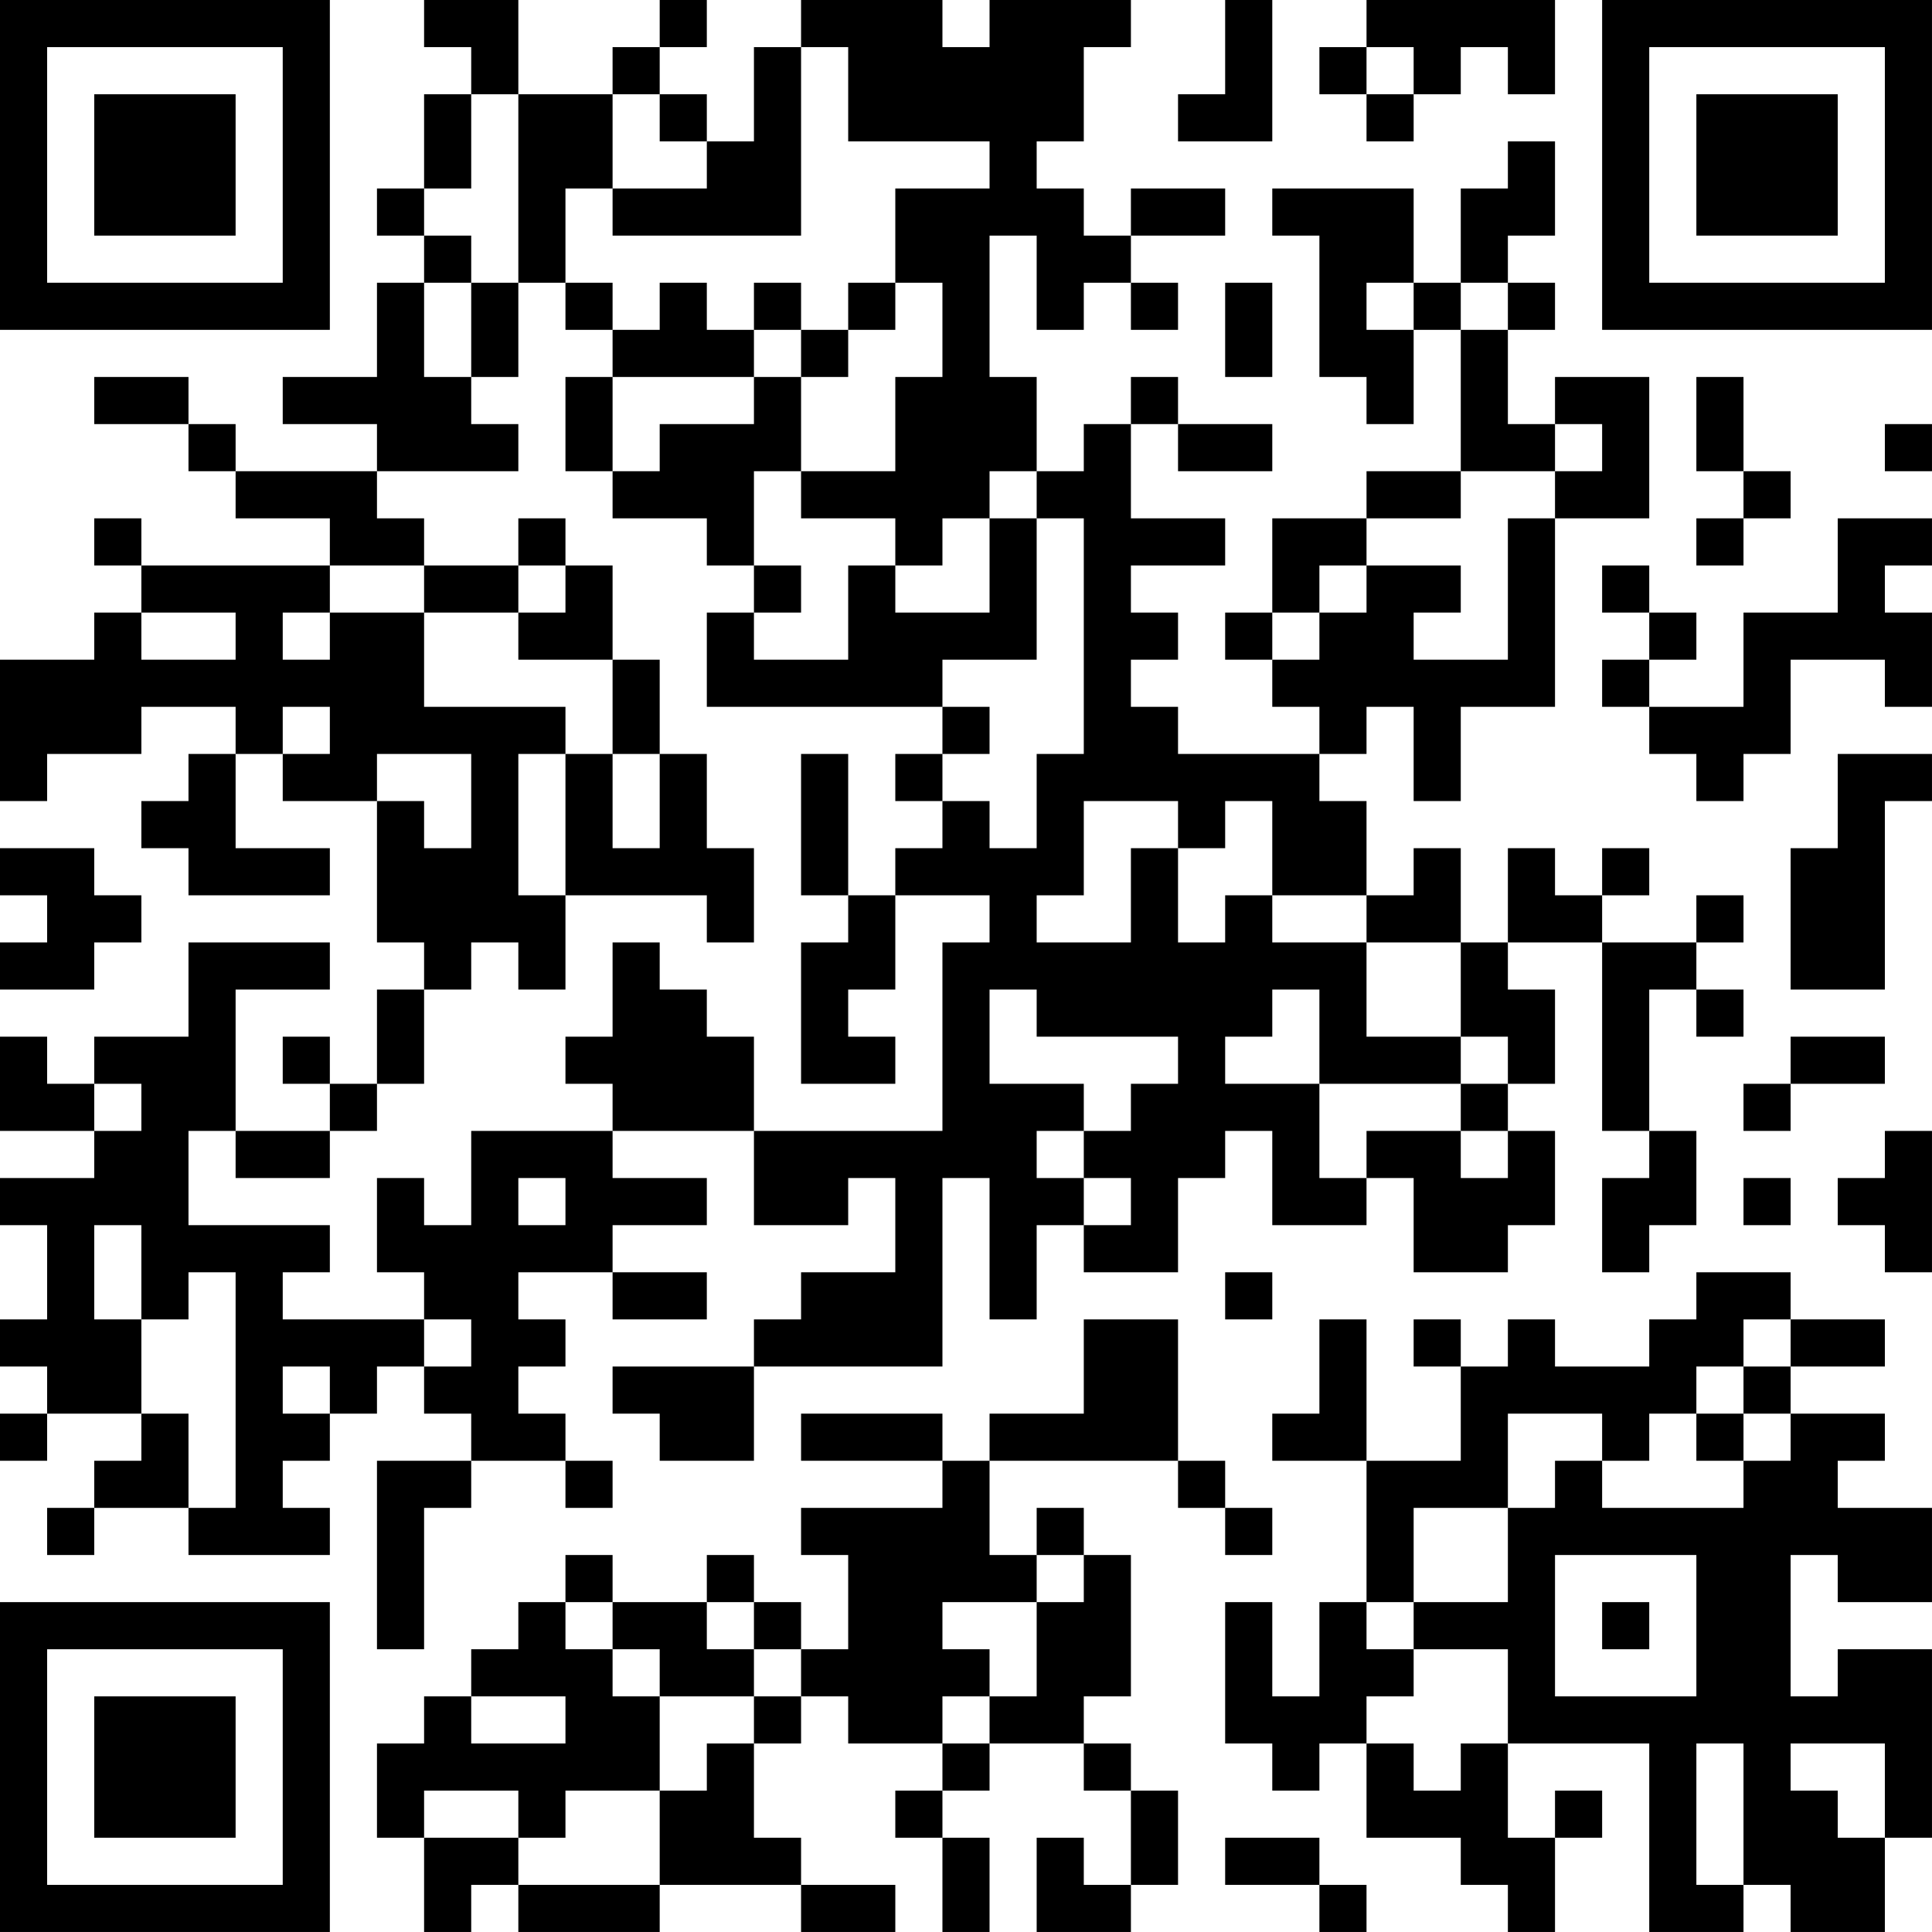 <?xml version="1.0" encoding="UTF-8"?>
<svg xmlns="http://www.w3.org/2000/svg" version="1.1" width="200" height="200" viewBox="0 0 200 200"><rect x="0" y="0" width="200" height="200" fill="#ffffff"/><g transform="scale(4.878)"><g transform="translate(0,0)"><path fill-rule="evenodd" d="M9 0L9 1L10 1L10 2L9 2L9 4L8 4L8 5L9 5L9 6L8 6L8 8L6 8L6 9L8 9L8 10L5 10L5 9L4 9L4 8L2 8L2 9L4 9L4 10L5 10L5 11L7 11L7 12L3 12L3 11L2 11L2 12L3 12L3 13L2 13L2 14L0 14L0 17L1 17L1 16L3 16L3 15L5 15L5 16L4 16L4 17L3 17L3 18L4 18L4 19L7 19L7 18L5 18L5 16L6 16L6 17L8 17L8 20L9 20L9 21L8 21L8 23L7 23L7 22L6 22L6 23L7 23L7 24L5 24L5 21L7 21L7 20L4 20L4 22L2 22L2 23L1 23L1 22L0 22L0 24L2 24L2 25L0 25L0 26L1 26L1 28L0 28L0 29L1 29L1 30L0 30L0 31L1 31L1 30L3 30L3 31L2 31L2 32L1 32L1 33L2 33L2 32L4 32L4 33L7 33L7 32L6 32L6 31L7 31L7 30L8 30L8 29L9 29L9 30L10 30L10 31L8 31L8 35L9 35L9 32L10 32L10 31L12 31L12 32L13 32L13 31L12 31L12 30L11 30L11 29L12 29L12 28L11 28L11 27L13 27L13 28L15 28L15 27L13 27L13 26L15 26L15 25L13 25L13 24L16 24L16 26L18 26L18 25L19 25L19 27L17 27L17 28L16 28L16 29L13 29L13 30L14 30L14 31L16 31L16 29L20 29L20 25L21 25L21 28L22 28L22 26L23 26L23 27L25 27L25 25L26 25L26 24L27 24L27 26L29 26L29 25L30 25L30 27L32 27L32 26L33 26L33 24L32 24L32 23L33 23L33 21L32 21L32 20L34 20L34 24L35 24L35 25L34 25L34 27L35 27L35 26L36 26L36 24L35 24L35 21L36 21L36 22L37 22L37 21L36 21L36 20L37 20L37 19L36 19L36 20L34 20L34 19L35 19L35 18L34 18L34 19L33 19L33 18L32 18L32 20L31 20L31 18L30 18L30 19L29 19L29 17L28 17L28 16L29 16L29 15L30 15L30 17L31 17L31 15L33 15L33 11L35 11L35 8L33 8L33 9L32 9L32 7L33 7L33 6L32 6L32 5L33 5L33 3L32 3L32 4L31 4L31 6L30 6L30 4L27 4L27 5L28 5L28 8L29 8L29 9L30 9L30 7L31 7L31 10L29 10L29 11L27 11L27 13L26 13L26 14L27 14L27 15L28 15L28 16L25 16L25 15L24 15L24 14L25 14L25 13L24 13L24 12L26 12L26 11L24 11L24 9L25 9L25 10L27 10L27 9L25 9L25 8L24 8L24 9L23 9L23 10L22 10L22 8L21 8L21 5L22 5L22 7L23 7L23 6L24 6L24 7L25 7L25 6L24 6L24 5L26 5L26 4L24 4L24 5L23 5L23 4L22 4L22 3L23 3L23 1L24 1L24 0L21 0L21 1L20 1L20 0L17 0L17 1L16 1L16 3L15 3L15 2L14 2L14 1L15 1L15 0L14 0L14 1L13 1L13 2L11 2L11 0ZM26 0L26 2L25 2L25 3L27 3L27 0ZM29 0L29 1L28 1L28 2L29 2L29 3L30 3L30 2L31 2L31 1L32 1L32 2L33 2L33 0ZM17 1L17 5L13 5L13 4L15 4L15 3L14 3L14 2L13 2L13 4L12 4L12 6L11 6L11 2L10 2L10 4L9 4L9 5L10 5L10 6L9 6L9 8L10 8L10 9L11 9L11 10L8 10L8 11L9 11L9 12L7 12L7 13L6 13L6 14L7 14L7 13L9 13L9 15L12 15L12 16L11 16L11 19L12 19L12 21L11 21L11 20L10 20L10 21L9 21L9 23L8 23L8 24L7 24L7 25L5 25L5 24L4 24L4 26L7 26L7 27L6 27L6 28L9 28L9 29L10 29L10 28L9 28L9 27L8 27L8 25L9 25L9 26L10 26L10 24L13 24L13 23L12 23L12 22L13 22L13 20L14 20L14 21L15 21L15 22L16 22L16 24L20 24L20 20L21 20L21 19L19 19L19 18L20 18L20 17L21 17L21 18L22 18L22 16L23 16L23 11L22 11L22 10L21 10L21 11L20 11L20 12L19 12L19 11L17 11L17 10L19 10L19 8L20 8L20 6L19 6L19 4L21 4L21 3L18 3L18 1ZM29 1L29 2L30 2L30 1ZM10 6L10 8L11 8L11 6ZM12 6L12 7L13 7L13 8L12 8L12 10L13 10L13 11L15 11L15 12L16 12L16 13L15 13L15 15L20 15L20 16L19 16L19 17L20 17L20 16L21 16L21 15L20 15L20 14L22 14L22 11L21 11L21 13L19 13L19 12L18 12L18 14L16 14L16 13L17 13L17 12L16 12L16 10L17 10L17 8L18 8L18 7L19 7L19 6L18 6L18 7L17 7L17 6L16 6L16 7L15 7L15 6L14 6L14 7L13 7L13 6ZM26 6L26 8L27 8L27 6ZM29 6L29 7L30 7L30 6ZM31 6L31 7L32 7L32 6ZM16 7L16 8L13 8L13 10L14 10L14 9L16 9L16 8L17 8L17 7ZM36 8L36 10L37 10L37 11L36 11L36 12L37 12L37 11L38 11L38 10L37 10L37 8ZM33 9L33 10L31 10L31 11L29 11L29 12L28 12L28 13L27 13L27 14L28 14L28 13L29 13L29 12L31 12L31 13L30 13L30 14L32 14L32 11L33 11L33 10L34 10L34 9ZM40 9L40 10L41 10L41 9ZM11 11L11 12L9 12L9 13L11 13L11 14L13 14L13 16L12 16L12 19L15 19L15 20L16 20L16 18L15 18L15 16L14 16L14 14L13 14L13 12L12 12L12 11ZM39 11L39 13L37 13L37 15L35 15L35 14L36 14L36 13L35 13L35 12L34 12L34 13L35 13L35 14L34 14L34 15L35 15L35 16L36 16L36 17L37 17L37 16L38 16L38 14L40 14L40 15L41 15L41 13L40 13L40 12L41 12L41 11ZM11 12L11 13L12 13L12 12ZM3 13L3 14L5 14L5 13ZM6 15L6 16L7 16L7 15ZM8 16L8 17L9 17L9 18L10 18L10 16ZM13 16L13 18L14 18L14 16ZM17 16L17 19L18 19L18 20L17 20L17 23L19 23L19 22L18 22L18 21L19 21L19 19L18 19L18 16ZM39 16L39 18L38 18L38 21L40 21L40 17L41 17L41 16ZM23 17L23 19L22 19L22 20L24 20L24 18L25 18L25 20L26 20L26 19L27 19L27 20L29 20L29 22L31 22L31 23L28 23L28 21L27 21L27 22L26 22L26 23L28 23L28 25L29 25L29 24L31 24L31 25L32 25L32 24L31 24L31 23L32 23L32 22L31 22L31 20L29 20L29 19L27 19L27 17L26 17L26 18L25 18L25 17ZM0 18L0 19L1 19L1 20L0 20L0 21L2 21L2 20L3 20L3 19L2 19L2 18ZM21 21L21 23L23 23L23 24L22 24L22 25L23 25L23 26L24 26L24 25L23 25L23 24L24 24L24 23L25 23L25 22L22 22L22 21ZM38 22L38 23L37 23L37 24L38 24L38 23L40 23L40 22ZM2 23L2 24L3 24L3 23ZM40 24L40 25L39 25L39 26L40 26L40 27L41 27L41 24ZM11 25L11 26L12 26L12 25ZM37 25L37 26L38 26L38 25ZM2 26L2 28L3 28L3 30L4 30L4 32L5 32L5 27L4 27L4 28L3 28L3 26ZM26 27L26 28L27 28L27 27ZM36 27L36 28L35 28L35 29L33 29L33 28L32 28L32 29L31 29L31 28L30 28L30 29L31 29L31 31L29 31L29 28L28 28L28 30L27 30L27 31L29 31L29 34L28 34L28 36L27 36L27 34L26 34L26 37L27 37L27 38L28 38L28 37L29 37L29 39L31 39L31 40L32 40L32 41L33 41L33 39L34 39L34 38L33 38L33 39L32 39L32 37L35 37L35 41L37 41L37 40L38 40L38 41L40 41L40 39L41 39L41 35L39 35L39 36L38 36L38 33L39 33L39 34L41 34L41 32L39 32L39 31L40 31L40 30L38 30L38 29L40 29L40 28L38 28L38 27ZM23 28L23 30L21 30L21 31L20 31L20 30L17 30L17 31L20 31L20 32L17 32L17 33L18 33L18 35L17 35L17 34L16 34L16 33L15 33L15 34L13 34L13 33L12 33L12 34L11 34L11 35L10 35L10 36L9 36L9 37L8 37L8 39L9 39L9 41L10 41L10 40L11 40L11 41L14 41L14 40L17 40L17 41L19 41L19 40L17 40L17 39L16 39L16 37L17 37L17 36L18 36L18 37L20 37L20 38L19 38L19 39L20 39L20 41L21 41L21 39L20 39L20 38L21 38L21 37L23 37L23 38L24 38L24 40L23 40L23 39L22 39L22 41L24 41L24 40L25 40L25 38L24 38L24 37L23 37L23 36L24 36L24 33L23 33L23 32L22 32L22 33L21 33L21 31L25 31L25 32L26 32L26 33L27 33L27 32L26 32L26 31L25 31L25 28ZM37 28L37 29L36 29L36 30L35 30L35 31L34 31L34 30L32 30L32 32L30 32L30 34L29 34L29 35L30 35L30 36L29 36L29 37L30 37L30 38L31 38L31 37L32 37L32 35L30 35L30 34L32 34L32 32L33 32L33 31L34 31L34 32L37 32L37 31L38 31L38 30L37 30L37 29L38 29L38 28ZM6 29L6 30L7 30L7 29ZM36 30L36 31L37 31L37 30ZM22 33L22 34L20 34L20 35L21 35L21 36L20 36L20 37L21 37L21 36L22 36L22 34L23 34L23 33ZM33 33L33 36L36 36L36 33ZM12 34L12 35L13 35L13 36L14 36L14 38L12 38L12 39L11 39L11 38L9 38L9 39L11 39L11 40L14 40L14 38L15 38L15 37L16 37L16 36L17 36L17 35L16 35L16 34L15 34L15 35L16 35L16 36L14 36L14 35L13 35L13 34ZM34 34L34 35L35 35L35 34ZM10 36L10 37L12 37L12 36ZM36 37L36 40L37 40L37 37ZM38 37L38 38L39 38L39 39L40 39L40 37ZM26 39L26 40L28 40L28 41L29 41L29 40L28 40L28 39ZM0 0L0 7L7 7L7 0ZM1 1L1 6L6 6L6 1ZM2 2L2 5L5 5L5 2ZM34 0L34 7L41 7L41 0ZM35 1L35 6L40 6L40 1ZM36 2L36 5L39 5L39 2ZM0 34L0 41L7 41L7 34ZM1 35L1 40L6 40L6 35ZM2 36L2 39L5 39L5 36Z" fill="#000000"/></g></g></svg>
